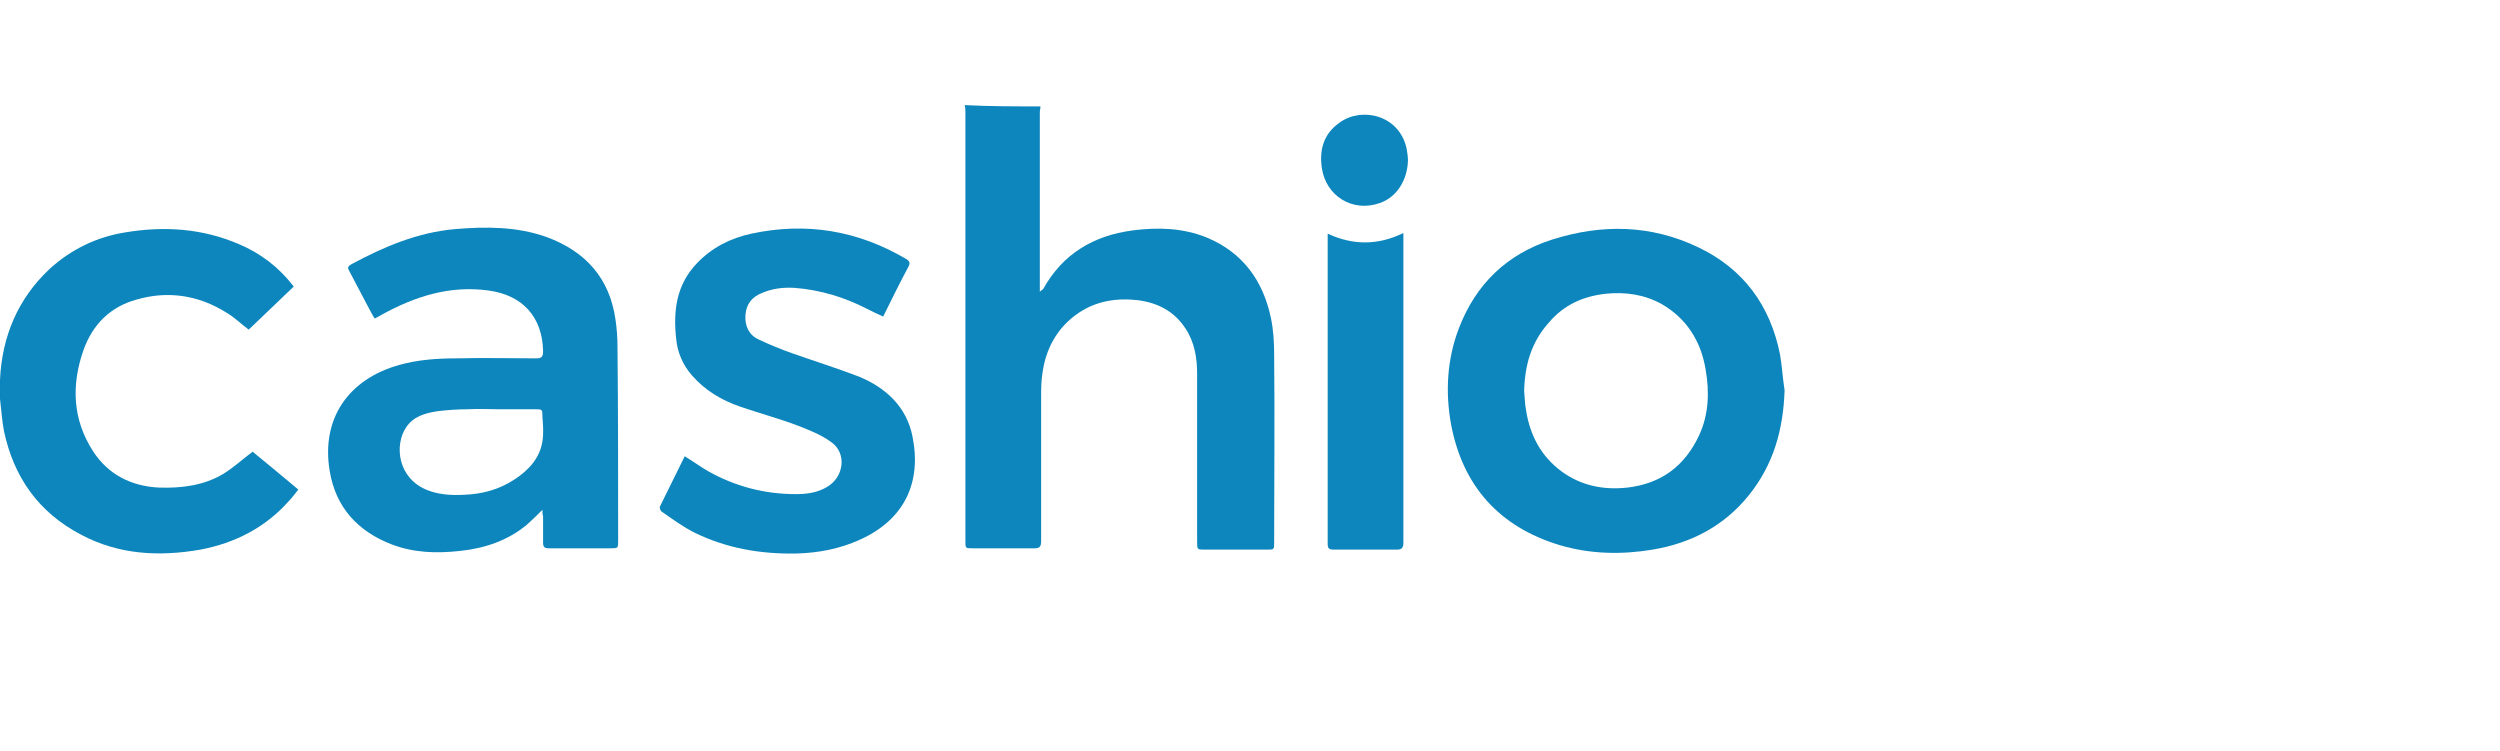 <?xml version="1.0" encoding="utf-8"?>
<!-- Generator: Adobe Illustrator 19.0.0, SVG Export Plug-In . SVG Version: 6.00 Build 0)  -->
<svg version="1.1" id="Layer_1" xmlns="http://www.w3.org/2000/svg" xmlns:xlink="http://www.w3.org/1999/xlink" x="0px" y="0px"
	 viewBox="0 0 383 115" style="enable-background:new 0 0 383 115;" xml:space="preserve">
<style type="text/css">
	.st0{fill:#0C86BC;}
</style>
<g id="XMLID_104_">
	<g id="XMLID_105_">
		<path id="XMLID_79_" class="st0" d="M159.4,16.3c0,0.3-0.1,0.6-0.1,0.9c0,8.8,0,17.6,0,26.4c0,0.3,0,0.6,0,1.1
			c0.3-0.3,0.4-0.3,0.5-0.4c3-5.4,7.7-8.2,13.7-9c3.9-0.5,7.7-0.4,11.4,1.1c5.5,2.3,8.6,6.6,9.8,12.3c0.4,1.9,0.5,3.8,0.5,5.7
			c0.1,9.6,0,19.1,0,28.7c0,1.1,0,1.1-1.1,1.1c-3.2,0-6.3,0-9.5,0c-1.2,0-1.2,0-1.2-1.2c0-8.6,0-17.1,0-25.7c0-2.5-0.4-4.9-1.8-7
			c-1.7-2.6-4.2-3.9-7.2-4.3c-3.3-0.4-6.4,0.1-9.1,1.9c-3.3,2.2-5.1,5.5-5.6,9.3c-0.2,1.2-0.2,2.5-0.2,3.7c0,7.3,0,14.7,0,22
			c0,0.8-0.2,1.1-1,1.1c-3.2,0-6.3,0-9.5,0c-1.1,0-1.1,0-1.1-1.1c0-21.8,0-43.6,0-65.5c0-0.4,0-0.8-0.1-1.3
			C151.6,16.3,155.5,16.3,159.4,16.3z"/>
		<path id="XMLID_77_" class="st0" d="M0,58.2c0.3-6.6,2.7-12.4,7.6-17c3.3-3,7.2-4.9,11.6-5.6c6-1,11.8-0.6,17.4,1.8
			c3.3,1.4,6.1,3.5,8.4,6.5c-2.3,2.2-4.6,4.4-6.9,6.6c-1.2-0.9-2.2-1.9-3.4-2.6c-4.3-2.7-9-3.4-13.8-2c-4,1.1-6.7,3.8-8.1,7.7
			c-1.9,5.4-1.7,10.7,1.5,15.6c2.3,3.5,5.8,5.3,10.1,5.5c3.4,0.1,6.8-0.3,9.8-2.1c1.5-0.9,2.9-2.2,4.5-3.4c2.2,1.8,4.5,3.7,7,5.8
			c-0.5,0.6-0.9,1.2-1.4,1.7c-3.6,4.1-8.3,6.5-13.6,7.5c-6.3,1.1-12.5,0.8-18.3-2.3C5.9,78.5,2.1,73.1,0.6,66
			c-0.3-1.6-0.4-3.3-0.6-4.9C0,60.8,0,58.6,0,58.2z"/>
		<g id="XMLID_80_">
			<path id="XMLID_111_" class="st0" d="M94.6,53.1c0-1.4-0.1-2.7-0.3-4.1c-0.9-6.4-4.6-10.5-10.6-12.7c-4.5-1.6-9.3-1.6-14-1.2
				c-5.7,0.5-10.9,2.7-15.9,5.4c-0.5,0.3-0.6,0.5-0.3,1c1,1.9,2,3.8,3,5.7c0.3,0.5,0.5,1,0.9,1.6c0.4-0.2,0.8-0.4,1.1-0.6
				c5.1-2.8,10.4-4.5,16.3-3.7c5.3,0.7,8.3,4.1,8.4,9.3c0,0.8-0.2,1.1-1,1.1c-4.1,0-8.1-0.1-12.2,0c-3,0-5.9,0.2-8.8,1
				c-7.9,2.2-12,8.3-10.7,16.2c0.9,5.6,4.3,9.3,9.5,11.3c3.4,1.3,6.9,1.4,10.5,1c3.8-0.4,7.3-1.6,10.2-4c0.8-0.7,1.5-1.4,2.4-2.3
				c0,0.4,0,0.7,0.1,1c0,1.3,0,2.7,0,4c0,0.7,0.2,0.9,0.9,0.9c3.1,0,6.3,0,9.4,0c1.2,0,1.2,0,1.2-1.2C94.7,73,94.7,63.1,94.6,53.1z
				 M83.1,67.6c-0.4,2.6-2.1,4.4-4.2,5.8c-2.4,1.6-5,2.3-7.8,2.4c-1.9,0.1-3.8,0-5.6-0.7c-4.6-1.8-5.1-6.9-3.3-9.6
				c1.1-1.7,2.9-2.2,4.8-2.5c1.6-0.2,3.2-0.3,4.7-0.3c1.6-0.1,3.1,0,4.7,0c1.9,0,3.8,0,5.6,0c1.1,0,1.1,0,1.1,1.2
				C83.2,65.1,83.3,66.4,83.1,67.6z"/>
		</g>
		<path id="XMLID_109_" class="st0" d="M273.4,59.8c-0.2,6-1.7,11.4-5.5,16.1c-3.8,4.7-8.8,7.3-14.7,8.3c-4.8,0.8-9.6,0.7-14.3-0.7
			c-9.2-2.8-14.8-9-16.6-18.5c-0.9-5-0.6-10,1.2-14.7c2.6-6.8,7.4-11.4,14.3-13.6c7.6-2.4,15.1-2.3,22.4,1.2
			c6.9,3.3,11,8.9,12.5,16.4C273,56,273.1,57.9,273.4,59.8z M233.5,59.9c0.1,1,0.1,2,0.3,3c0.6,3.8,2.3,7,5.4,9.3
			c3,2.2,6.4,2.9,10.1,2.5c5.2-0.6,8.8-3.3,11-8c1.5-3.2,1.6-6.7,1-10.1c-0.7-4.3-2.9-7.8-6.7-10c-2.7-1.5-5.6-1.9-8.6-1.6
			c-3.5,0.4-6.4,1.7-8.7,4.4C234.6,52.4,233.6,55.9,233.5,59.9z"/>
		<path id="XMLID_68_" class="st0" d="M104.9,69.9c1.3,0.8,2.4,1.6,3.6,2.3c4.1,2.3,8.6,3.5,13.4,3.5c1.7,0,3.3-0.2,4.8-1.1
			c2.6-1.5,3.1-5.2,0.6-6.9c-1.5-1.1-3.3-1.8-5.1-2.5c-2.9-1.1-5.9-1.9-8.8-2.9c-2.9-1-5.4-2.5-7.4-4.8c-1.4-1.6-2.2-3.5-2.4-5.5
			c-0.5-4.3,0-8.4,3.2-11.7c2.3-2.4,5.1-3.8,8.3-4.5c8.4-1.8,16.2-0.5,23.6,3.8c0.7,0.4,0.8,0.7,0.4,1.4c-1.3,2.4-2.5,4.9-3.8,7.5
			c-0.9-0.4-1.7-0.8-2.5-1.2c-3.5-1.8-7.2-2.9-11.1-3.2c-1.7-0.1-3.4,0.1-5,0.8c-1.5,0.6-2.4,1.7-2.5,3.4c-0.1,1.6,0.5,3,2,3.7
			c1.7,0.8,3.4,1.5,5.1,2.1c3.4,1.2,6.9,2.3,10.3,3.6c4.1,1.7,7.3,4.6,8.2,9.2c1.4,7-1.2,12.7-8.1,15.8c-3.1,1.4-6.3,2-9.7,2.1
			c-5.5,0.1-10.7-0.8-15.6-3.2c-1.8-0.9-3.4-2.1-5-3.2c-0.2-0.1-0.4-0.6-0.3-0.8C102.4,74.9,103.7,72.4,104.9,69.9z"/>
		<path id="XMLID_67_" class="st0" d="M203.4,35.8c3.9,1.8,7.7,1.8,11.6-0.1c0,0.2,0,0.5,0,0.7c0,15.6,0,31.1,0,46.7
			c0,0.8-0.2,1.1-1,1.1c-3.2,0-6.5,0-9.7,0c-0.7,0-0.9-0.2-0.9-0.9c0-15.7,0-31.3,0-47C203.4,36.1,203.4,36,203.4,35.8z"/>
		<path id="XMLID_64_" class="st0" d="M215.7,24.6c-0.1,3-1.7,5.6-4.3,6.5c-4.2,1.5-8.3-1.1-8.9-5.4c-0.4-2.8,0.3-5.2,2.7-6.9
			c3.4-2.5,9.2-1.2,10.3,4C215.6,23.4,215.7,24,215.7,24.6z"/>
	</g>
</g>
</svg>
